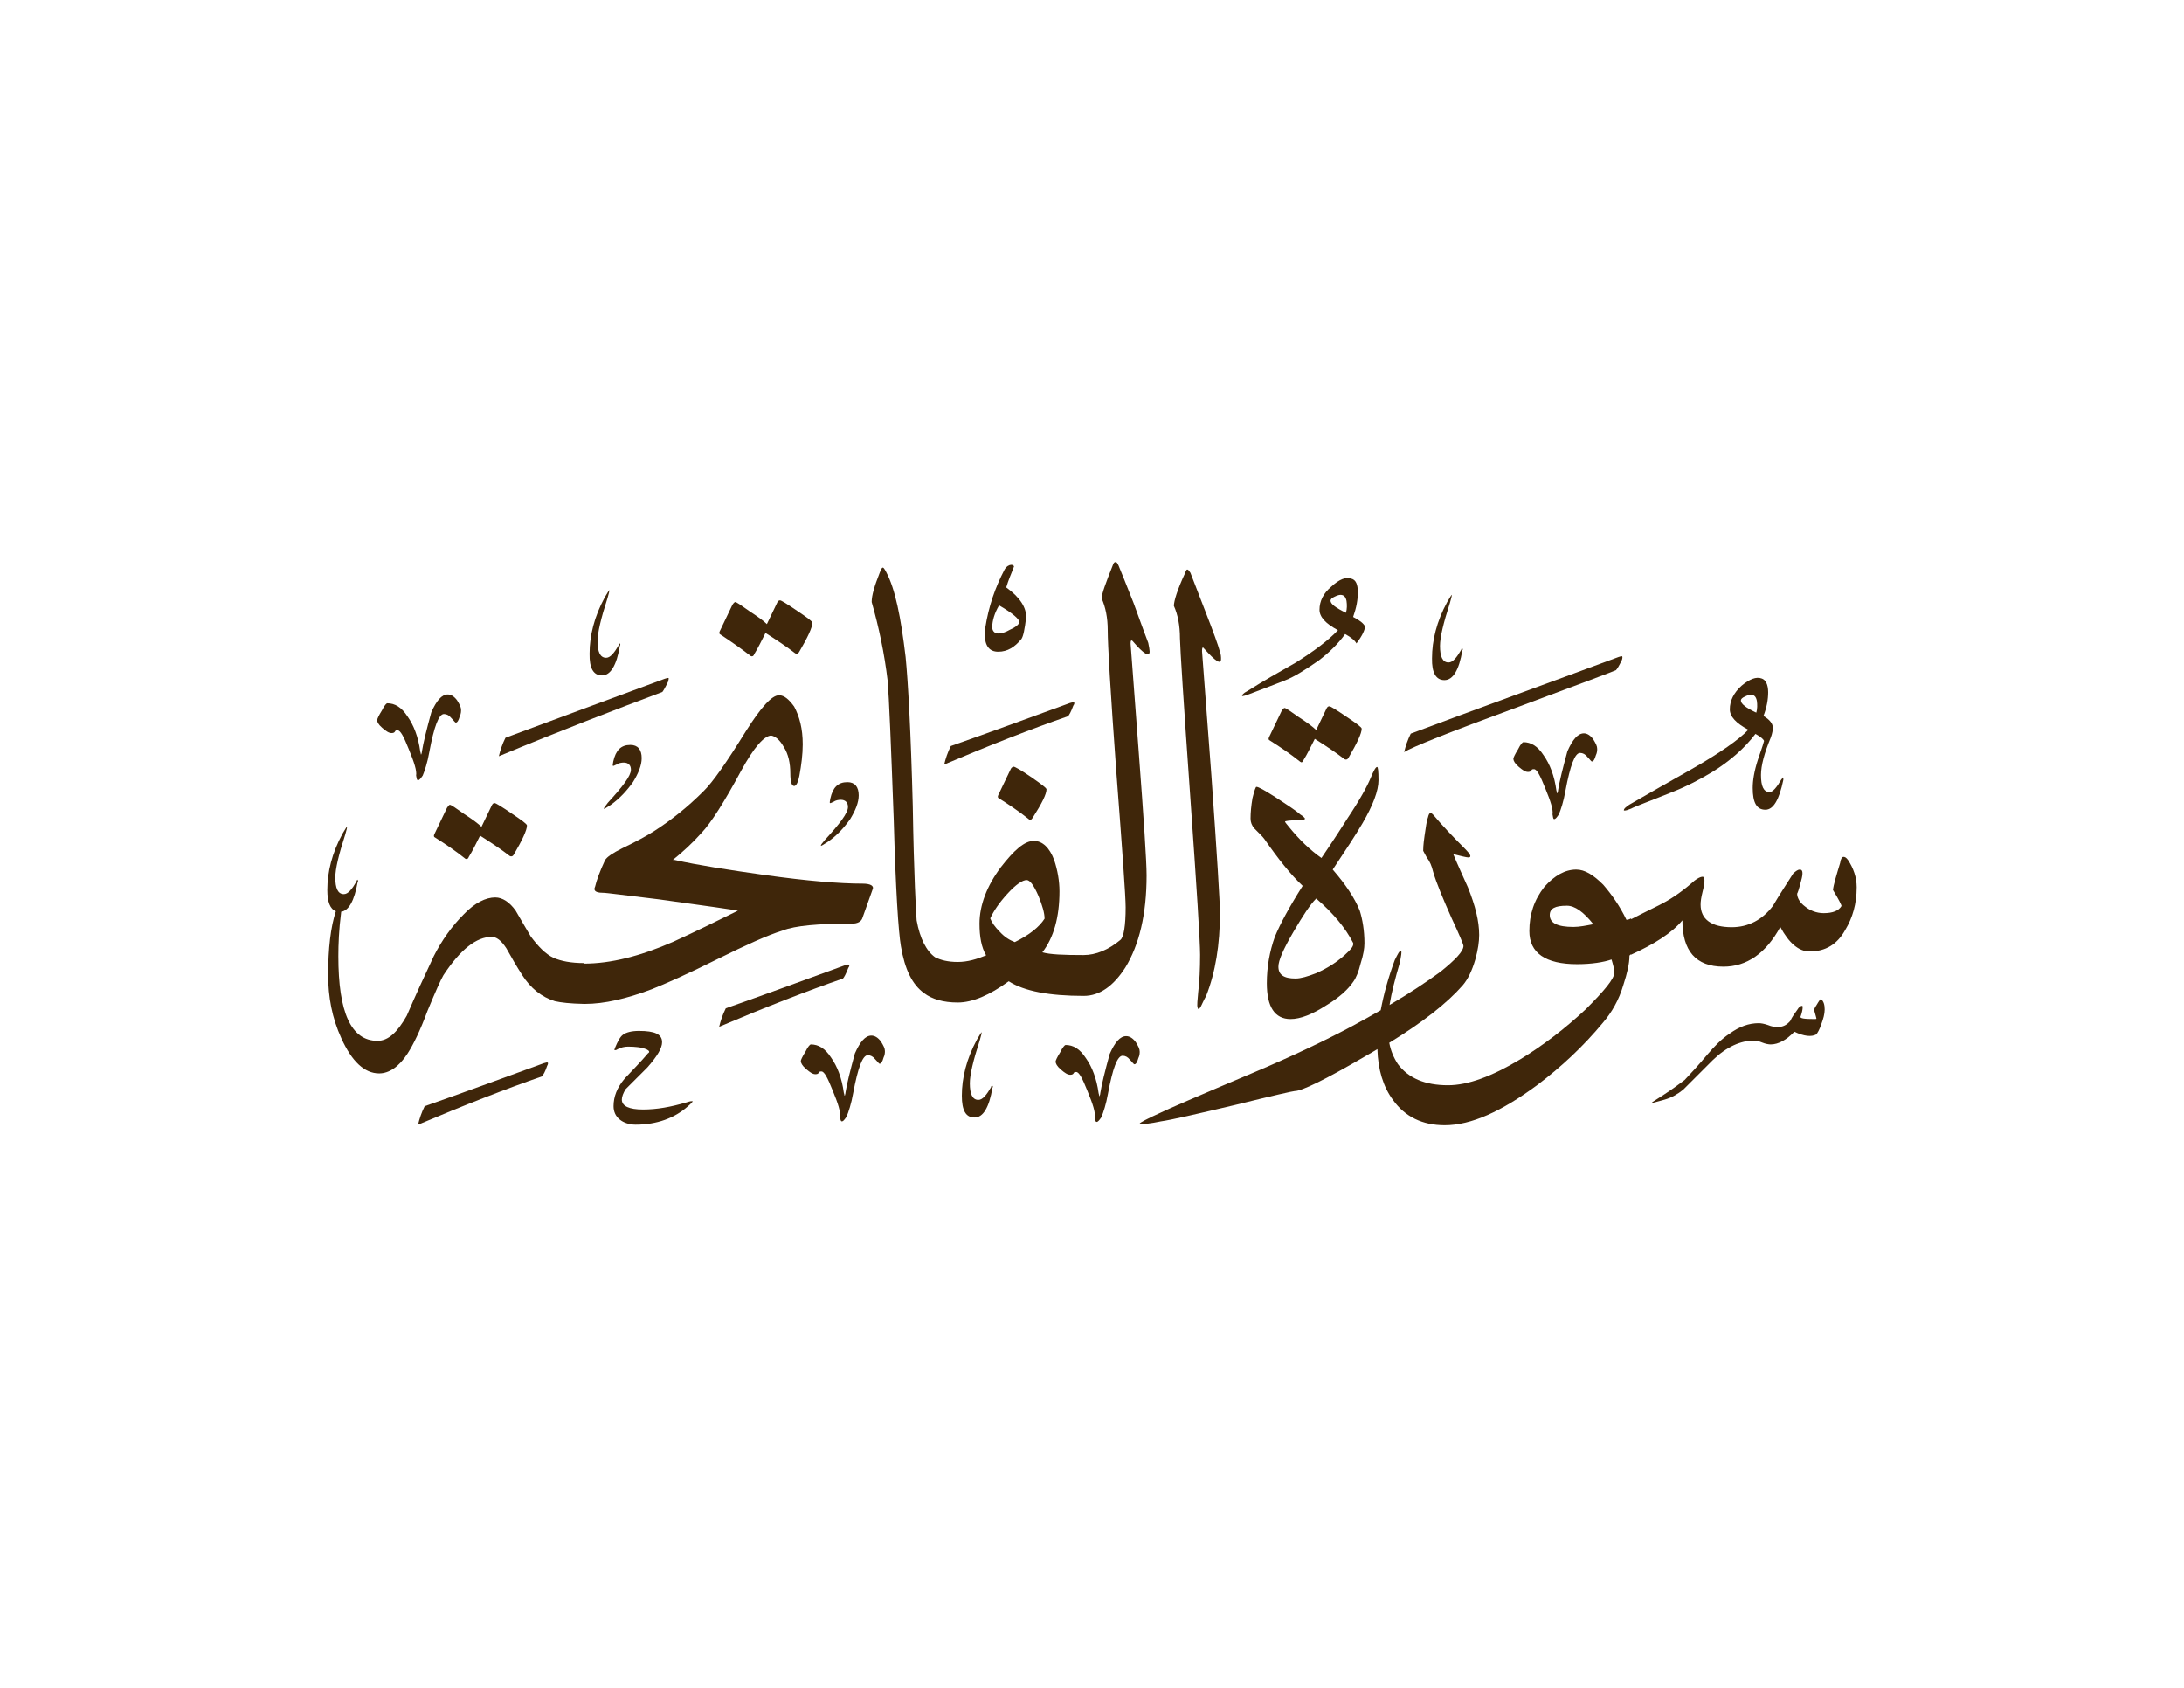 <?xml version="1.0" encoding="utf-8"?>

<!DOCTYPE svg PUBLIC "-//W3C//DTD SVG 1.1//EN" "http://www.w3.org/Graphics/SVG/1.1/DTD/svg11.dtd">
<svg version="1.1" id="Layer_1" xmlns="http://www.w3.org/2000/svg" xmlns:xlink="http://www.w3.org/1999/xlink" x="0px" y="0px"
	 viewBox="0 0 792 612" enable-background="new 0 0 792 612" xml:space="preserve">
<g>
	<path fill="#3F260A" d="M431.6,288.4c2.4,33.8,3.6,53,3.6,57.8c0,5-0.2,9.6-0.7,13.7c-0.2,2.6-0.5,4.6-0.2,5.5
		c0.2,0.7,0.5,0.7,1.2-0.5c0.5-1,1-2.2,1.9-3.8c3.4-8.6,5-18.7,5-30c0-3.8-1-20.4-3.1-49.9c-2.2-29.8-3.4-44.6-3.4-45.1
		c0-1.2,0.2-1.7,0.7-1c4.3,4.8,6.2,6,6.2,3.8c0-0.5,0-1.7-0.5-2.9c-0.5-1.9-2.2-6.7-5.3-14.6c-2.9-7.4-4.6-12-5.3-13.7
		c-0.5-0.7-0.7-1.2-1.2-1.2c-0.2,0-0.5,0.5-0.7,1.2c-2.9,6.2-4.1,10.3-4.1,12c1.4,3.1,2.2,7,2.2,11.8
		C428,235.6,429.2,254.5,431.6,288.4z"/>
	<path fill="#3F260A" d="M393,361.1c5.8,0,10.8-3.6,15.1-10.3c5-8.2,7.7-19.2,7.7-33.4c0-5-1-20.2-2.9-45.4
		c-1.9-25.4-2.9-38.4-2.9-38.6c0-1.2,0.2-1.4,0.7-1c4.1,4.8,6.2,6,6.2,3.8c0-0.5-0.2-1.7-0.5-3.1c-0.7-1.7-2.4-6.5-5.3-14.4
		c-2.9-7.4-4.8-12-5.5-13.7c-0.5-1-0.7-1.2-1-1.2c-0.5,0-0.7,0.2-1,1c-2.6,6.5-4.1,10.6-4.1,12.2c1.4,3.1,2.2,7,2.2,11.5
		c0,5.3,1,22.3,3.1,51.1c2.2,28.8,3.4,45.4,3.4,49.4c0,6.7-0.7,10.8-1.9,11.8c-4.3,3.6-8.9,5.5-13.4,5.5v0c-7.2,0-12.2-0.2-14.9-1
		c4.1-5.3,6.2-12.7,6.2-22.1c0-3.8-0.7-7.7-1.9-11.3c-1.7-4.6-4.3-7-7.4-7c-3.4,0-7.2,3.4-12,9.6c-5,6.7-7.7,13.7-7.7,20.4
		c0,4.8,0.7,8.6,2.4,11.5c-3.4,1.4-6.7,2.4-10.3,2.4c-3.6,0-6.2-0.7-8.2-1.7c-3.1-2.2-5.5-6.7-6.7-13.4c-0.2-2.4-1-16.3-1.4-41.5
		c-0.7-26.9-1.7-44.9-2.6-54c-1.7-14.4-3.8-24.7-7-30.7c-0.5-1-1-1.7-1.2-1.7c-0.5,0-0.7,0.7-1.2,1.9c-1.9,4.8-2.9,8.2-2.9,10.6
		c2.6,9.1,4.6,18.5,5.8,28.6c0.5,6.2,1.2,23,2.2,50.4c0.7,25.4,1.7,40.6,2.6,45.8c1.4,8.4,4.1,13.9,8.4,17c2.9,2.2,7,3.4,12.2,3.4
		c5.3,0,11.5-2.6,18.5-7.7C371.4,359.4,380.5,361.1,393,361.1L393,361.1z M368,341.6c-1.9-0.7-3.8-1.9-5.5-3.8
		c-1.7-1.7-2.9-3.4-3.4-4.8c1.2-2.6,3.1-5.5,6.2-8.9c3.1-3.4,5.5-5,7-5c1.2,0,2.6,1.9,4.3,5.8c1.4,3.4,2.2,6.2,2.2,8.2
		C376.9,336.1,373.3,339,368,341.6z"/>
	<path fill="#3F260A" d="M309,334.9c1.9,0,3.4-0.7,3.8-2.2l3.6-10.1c0.7-1.4-0.7-2.2-3.6-2.2c-8.4,0-20.2-1-35.3-3.1
		c-13.4-1.9-24.5-3.6-32.9-5.5h-0.6c3.6-2.9,7.1-6.1,10.4-9.8c3.6-3.8,8.4-11.5,14.4-22.6c4.6-8.4,8.2-12.5,10.8-12.7
		c1.4,0.2,3.1,1.4,4.6,4.1c1.7,2.6,2.4,6,2.4,9.6c0,3.1,0.5,4.6,1.4,4.6c0.7,0,1.4-1.2,1.9-3.8c0.7-3.8,1.2-7.7,1.2-11.3
		c0-5.8-1.2-10.1-3.1-13.7c-1.9-2.6-3.6-4.1-5.5-4.1c-2.6,0-6.5,4.3-12,13c-7,11.3-12,18.5-15.4,21.8c-5.8,5.8-11.5,10.3-17.5,14.2
		c-2.9,1.9-7,4.1-12,6.5c-3.4,1.7-5.5,3.1-6.2,4.3c-1.9,4.1-3.1,7.4-3.6,9.6c-0.7,1.4,0.2,2.2,2.6,2.2c1.7,0,8.6,1,20.6,2.4
		c17.5,2.4,27.1,3.8,28.6,4.1c-7.7,3.8-15.6,7.7-23.5,11.3c-11.9,5.2-22.6,7.9-32.4,7.9v-0.2c-4.6,0-8.2-0.7-11-1.9
		c-2.9-1.4-5.5-4.1-8.2-7.7c-1.9-3.1-3.6-6.2-5.5-9.4c-2.2-3.1-4.8-4.8-7.4-4.8c-3.4,0-7.4,1.9-11.5,6.2c-4.3,4.3-7.9,9.4-10.8,15.1
		c-3.4,7.2-6.7,14.4-9.8,21.6c-3.4,6-6.7,9.1-10.6,9.1c-9.6,0-14.2-10.3-14.2-30.7c0-4.3,0.2-9.6,1-15.8c0-0.1,0-0.2,0-0.3
		c2.8-0.4,4.8-4,6-10.8c0.2-0.2,0.2-0.5,0-0.7c0-0.2,0-0.2-0.2,0c0,0-0.2,0.2-0.2,0.5c-1.7,2.9-3.1,4.6-4.6,4.6
		c-2.2,0-3.1-2.2-3.1-6c0-3.1,1.2-8.2,3.6-15.6c0.5-1.7,0.7-2.6,0.7-2.9c-0.2,0-0.7,1-1.7,2.6c-3.8,7-5.5,13.9-5.5,20.4
		c0,4.3,1,6.9,3.1,7.7c-1.9,5.7-2.8,13.6-2.8,23.1c0,7.9,1.4,15.6,4.8,23c3.8,8.4,8.4,12.7,13.7,12.7c3.6,0,7.2-2.4,10.3-7.2
		c2.2-3.4,4.6-8.4,7.2-15.4c2.9-7,4.8-11.3,5.8-13c6.2-9.4,12-13.9,17.5-13.9c1.7,0,3.4,1.2,5.3,4.1c1.9,3.4,3.8,6.7,5.8,9.8
		c3.1,4.8,7,7.9,11.8,9.4c2.1,0.5,5.6,0.9,10.6,1v0c0,0,0,0,0.1,0c0.1,0,0.1,0,0.2,0v0c7.1,0,15.2-1.9,24.2-5.3
		c4.8-1.9,13-5.5,24-11c10.1-5,18-8.6,23.5-10.3C288.4,335.6,296.8,334.9,309,334.9z"/>
	<path fill="#3F260A" d="M367.6,278c-0.2,0-0.7,0.2-1,0.7l-4.6,9.6c-0.2,0.5-0.2,0.7,0,1c3.8,2.4,7.7,5,11.3,7.9
		c0.5,0.2,0.7,0,1.2-0.7c3.4-5.3,5-8.6,5-10.3c0-0.5-1.9-1.9-5.8-4.6C370.2,279.2,368,278,367.6,278z"/>
	<path fill="#3F260A" d="M272.3,237.9c0.5,0.2,1,0,1.2-0.7c1.4-2.2,2.6-4.8,4.1-7.7c4.1,2.6,7.7,5,10.8,7.4c0.5,0.2,1,0.2,1.4-0.5
		c3.1-5.3,4.8-8.9,4.8-10.6c0-0.5-1.9-1.9-5.5-4.3c-3.8-2.6-5.8-3.8-6.2-3.8c-0.5,0-0.7,0.2-1,0.7l-3.8,7.9c-1-1-3.1-2.6-6.2-4.6
		c-3.1-2.2-4.8-3.4-5.3-3.4c-0.2,0-0.7,0.5-1,1l-4.6,9.6c-0.2,0.5-0.2,0.7,0,1C264.8,232.4,268.7,235.1,272.3,237.9z"/>
	<path fill="#3F260A" d="M162.1,292.9l-4.6,9.6c-0.2,0.5-0.2,0.7,0,1c3.8,2.4,7.7,5,11.3,7.9c0.5,0.2,1,0,1.2-0.7
		c1.4-2.2,2.6-4.8,4.1-7.7c4.1,2.6,7.7,5,10.8,7.4c0.5,0.2,1,0.2,1.4-0.5c3.1-5.3,4.8-8.9,4.8-10.6c0-0.5-1.9-1.9-5.5-4.3
		c-3.8-2.6-5.8-3.8-6.2-3.8c-0.5,0-0.7,0.2-1,0.7l-3.8,7.9c-1-1-3.1-2.6-6.2-4.6c-3.1-2.2-4.8-3.4-5.3-3.4
		C162.8,291.9,162.4,292.4,162.1,292.9z"/>
	<path fill="#3F260A" d="M362,236.3c3.4,0,6-1.7,8.4-4.6c0.7-1,1.2-3.6,1.7-7.7c0.2-3.6-2.2-7.4-7.2-11c0.7-2.4,1.7-4.8,2.6-7
		c0-0.2,0.2-0.5,0.2-0.5c0-0.5-0.5-0.7-1-0.7c-0.7,0-1.7,0.5-2.4,1.7c-3.4,6.5-5.8,13.4-7,21.1c-0.2,1-0.2,1.9-0.2,2.6
		C357.2,234.1,358.7,236.3,362,236.3z M362.3,219.5c5,2.9,7.4,5,7.4,6.2c-0.5,1-1.7,1.9-3.4,2.6c-1.7,1-3.1,1.4-4.3,1.4
		c-1.4,0-2.2-1-2.2-2.4C359.9,225,360.6,222.4,362.3,219.5z"/>
	<path fill="#3F260A" d="M307.6,351c0.5-0.7,0.5-1.2,0.2-1.2c-0.2-0.2-0.5,0-1.4,0.2c-15.1,5.5-29.5,10.8-43.2,15.6
		c-1.2,2.4-1.9,4.6-2.4,6.7c17-7.2,31.9-13,44.9-17.5C306.1,354.4,306.8,353.1,307.6,351z"/>
	<path fill="#3F260A" d="M242.3,247.1c0.2-0.7,0.2-1.2,0.2-1.2c-0.2-0.2-0.7,0-1.4,0.2c-20.2,7.4-39.4,14.6-57.8,21.4
		c-1.2,2.4-1.9,4.6-2.4,6.7c22.6-9.4,42.5-17,59.3-23.3C240.6,250.4,241.3,249.2,242.3,247.1z"/>
	<path fill="#3F260A" d="M408.4,375.7c-2.2,0-4.1,2.2-6,6.5c-1.7,6.2-2.9,11-3.4,14.2c0,0.5-0.2,0.7-0.2,1h-0.2c0-0.2,0-0.5-0.2-1
		c-0.7-5.3-2.4-9.6-4.6-12.7c-2.2-3.4-4.6-4.8-7.4-4.8c-0.2,0-1,0.7-1.9,2.6c-1.2,1.9-1.7,3.1-1.7,3.4c0,0.7,0.5,1.7,1.9,2.9
		c1.4,1.2,2.4,1.9,3.4,1.9c0.7,0,1-0.2,1.2-0.5c0.2-0.5,0.5-0.5,1-0.5c1,0,2.2,2.2,4.1,7c1.9,4.6,2.9,7.7,2.6,9.4
		c0.2,1,0.2,1.7,0.7,1.7c0.5,0,1-0.7,1.7-1.7c0.7-1.7,1.7-4.6,2.4-8.6c1.7-9.1,3.4-13.7,5.3-13.7c1,0,1.9,0.5,2.6,1.4
		c1,1,1.4,1.7,1.7,1.7c0.5,0,1-0.7,1.4-2.2c0.5-1,0.5-1.9,0.5-2.4c0-1-0.5-1.9-1.4-3.4C410.8,376.4,409.6,375.7,408.4,375.7z"/>
	<path fill="#3F260A" d="M198.6,385.3c-0.2-0.2-0.5,0-1.4,0.2c-15.1,5.5-29.5,10.8-43.2,15.6c-1.2,2.4-1.9,4.6-2.4,6.7
		c17-7.2,31.9-13,44.9-17.5c0.5-0.5,1.2-1.7,1.9-3.8C198.8,385.8,198.8,385.3,198.6,385.3z"/>
	<path fill="#3F260A" d="M249,399.7c-5.8,1.7-10.8,2.6-15.8,2.6c-5,0-7.7-1.2-7.7-3.6c0-1,0.5-2.4,1.4-3.8c2.6-2.6,5.3-5.3,7.9-7.9
		c3.6-4.1,5.3-7,5.3-9.1c0-2.9-2.6-4.1-8.4-4.1c-2.6,0-4.6,0.5-5.8,1.4c-1,0.7-1.9,2.4-2.9,4.8c-0.2,0.5-0.2,0.7-0.2,0.7
		c0.2,0.2,0.5,0,0.7,0c1.7-1,3.1-1.2,4.3-1.2c2.4,0,4.8,0.2,6.7,1c1,0.5,1.2,1,0.5,1.4c-2.6,3.1-5.5,6-8.4,9.1
		c-2.9,3.4-4.1,6.7-4.1,10.1c0,1.9,0.7,3.6,2.2,4.8c1.4,1.2,3.6,1.9,5.8,1.9c7.7,0,14.2-2.4,19-6.7c1.2-1,1.7-1.7,1.7-1.7
		C251.2,399.2,250.4,399.2,249,399.7z"/>
	<path fill="#3F260A" d="M359.6,393.7c0,0-0.2,0.2-0.2,0.5c-1.7,2.9-3.1,4.6-4.6,4.6c-2.2,0-3.1-2.2-3.1-6c0-3.1,1.2-8.2,3.6-15.6
		c0.5-1.7,0.7-2.6,0.7-2.9c-0.2,0-0.7,1-1.7,2.6c-3.8,7-5.5,13.9-5.5,20.4c0,5.3,1.4,7.9,4.6,7.9c3.1,0,5.3-3.6,6.5-10.8
		c0.2-0.2,0.2-0.5,0-0.7C359.9,393.5,359.9,393.5,359.6,393.7z"/>
	<path fill="#3F260A" d="M138.6,263.9c1.4,1.2,2.4,1.9,3.4,1.9c0.7,0,1-0.2,1.2-0.5c0.2-0.5,0.5-0.5,1-0.5c1,0,2.2,2.2,4.1,7
		c1.9,4.6,2.9,7.7,2.6,9.4c0.2,1,0.2,1.7,0.7,1.7c0.5,0,1-0.7,1.7-1.7c0.7-1.7,1.7-4.6,2.4-8.6c1.7-9.1,3.4-13.7,5.3-13.7
		c1,0,1.9,0.5,2.6,1.4c1,1,1.4,1.7,1.7,1.7c0.5,0,1-0.7,1.4-2.2c0.5-1,0.5-1.9,0.5-2.4c0-1-0.5-1.9-1.4-3.4c-1-1.4-2.2-2.2-3.4-2.2
		c-2.2,0-4.1,2.2-6,6.5c-1.7,6.2-2.9,11-3.4,14.2c0,0.5-0.2,0.7-0.2,1h-0.2c0-0.2,0-0.5-0.2-1c-0.7-5.3-2.4-9.6-4.6-12.7
		c-2.2-3.4-4.6-4.8-7.4-4.8c-0.2,0-1,0.7-1.9,2.6c-1.2,1.9-1.7,3.1-1.7,3.4C136.7,261.7,137.2,262.7,138.6,263.9z"/>
	<path fill="#3F260A" d="M218.3,244.9c3.1,0,5.3-3.6,6.5-10.8c0.2-0.2,0.2-0.5,0-0.7c0-0.2,0-0.2-0.2,0c0,0-0.2,0.2-0.2,0.5
		c-1.7,2.9-3.1,4.6-4.6,4.6c-2.2,0-3.1-2.2-3.1-6c0-3.1,1.2-8.2,3.6-15.6c0.5-1.7,0.7-2.6,0.7-2.9c-0.2,0-0.7,1-1.7,2.6
		c-3.8,7-5.5,13.9-5.5,20.4C213.7,242.3,215.2,244.9,218.3,244.9z"/>
	<path fill="#3F260A" d="M219,293.1v0.2c0.2,0,1-0.5,2.4-1.4c3.4-2.4,6-5.3,8.2-8.4c1.9-3.1,3.1-6,3.1-8.6c0-3.1-1.4-4.8-4.1-4.8
		c-3.4,0-5.3,1.9-6.2,6c-0.2,1-0.2,1.4-0.2,1.4c0,0.2,0.2,0.2,0.2,0.2c0.2,0,0.5-0.2,1.2-0.5c0.7-0.5,1.7-0.7,2.6-0.7
		c1.7,0,2.6,1,2.6,2.6c0,2.2-2.9,6-8.4,12C219.5,292.4,219,292.9,219,293.1z"/>
	<path fill="#3F260A" d="M308.3,297c1.9-3.1,3.1-6,3.1-8.6c0-3.1-1.4-4.8-4.1-4.8c-3.4,0-5.3,1.9-6.2,6c-0.2,1-0.2,1.4-0.2,1.4
		c0,0.2,0.2,0.2,0.2,0.2c0.2,0,0.5-0.2,1.2-0.5c0.7-0.5,1.7-0.7,2.6-0.7c1.7,0,2.6,1,2.6,2.6c0,2.2-2.9,6-8.4,12
		c-1,1.2-1.4,1.7-1.4,1.9v0.2c0.2,0,1-0.5,2.4-1.4C303.5,303,306.1,300.1,308.3,297z"/>
	<path fill="#3F260A" d="M316,375.5c-2.2,0-4.1,2.2-6,6.5c-1.7,6.2-2.9,11-3.4,14.2c0,0.5-0.2,0.7-0.2,1h-0.2c0-0.2,0-0.5-0.2-1
		c-0.7-5.3-2.4-9.6-4.6-12.7c-2.2-3.4-4.6-4.8-7.4-4.8c-0.2,0-1,0.7-1.9,2.6c-1.2,1.9-1.7,3.1-1.7,3.4c0,0.7,0.5,1.7,1.9,2.9
		c1.4,1.2,2.4,1.9,3.4,1.9c0.7,0,1-0.2,1.2-0.5c0.2-0.5,0.5-0.5,1-0.5c1,0,2.2,2.2,4.1,7c1.9,4.6,2.9,7.7,2.6,9.4
		c0.2,1,0.2,1.7,0.7,1.7c0.5,0,1-0.7,1.7-1.7c0.7-1.7,1.7-4.6,2.4-8.6c1.7-9.1,3.4-13.7,5.3-13.7c1,0,1.9,0.5,2.6,1.4
		c1,1,1.4,1.7,1.7,1.7c0.5,0,1-0.7,1.4-2.2c0.5-1,0.5-1.9,0.5-2.4c0-1-0.5-1.9-1.4-3.4C318.4,376.2,317.2,375.5,316,375.5z"/>
	<path fill="#3F260A" d="M670.2,311.9c-0.7-1-1.2-1.2-1.7-1.2c-0.5,0-1,0.7-1.2,2.2c-1.4,4.6-2.4,7.9-2.6,9.8
		c2.2,3.6,3.1,5.5,3.1,5.8c-1,1.7-3.1,2.6-6.5,2.6c-2.6,0-5-1-6.7-2.4c-1.9-1.4-2.9-3.1-2.9-4.8c0,0.5,0.7-1.4,1.7-5.5
		c0.5-2.2,0.2-3.1-0.7-3.1c-0.7,0-1.4,0.5-2.4,1.4c-2.4,3.8-5,7.7-7.4,11.8c-3.8,5-8.9,7.7-14.9,7.7c-7.4,0-11.3-2.9-11.3-8.2
		c0-1.2,0.2-2.6,0.7-4.6c0.5-1.9,0.7-3.4,0.7-4.1c0-1-0.2-1.4-0.7-1.4c-0.7,0-1.7,0.5-2.9,1.4c-3.8,3.4-7.7,6.2-11.5,8.2
		c-1.2,0.7-5.3,2.6-11.5,5.8V333c-1,0.5-1.4,0.5-1.7,0.5c-2.4-5-5.3-9.1-8.4-12.7c-3.6-3.6-6.7-5.5-9.8-5.5c-4.1,0-7.9,2.2-11.5,6.2
		c-3.8,4.8-5.5,10.1-5.5,16.1c0,7.9,5.8,12,17.3,12c5.3,0,9.6-0.7,12.5-1.7c0.5,1.7,1,3.4,1,4.8c0,2.2-3.6,6.5-10.3,13.2
		c-7.7,7.2-15.6,13.2-23.8,18.2c-10.3,6.2-19,9.4-26.2,9.4c-8.4,0-14.4-2.6-18.2-7.7c-1.5-2.3-2.6-4.9-3.1-7.7
		c12.1-7.4,21-14.4,26.6-20.8c1.9-2.2,3.4-5.3,4.6-9.4c1-3.6,1.4-6.5,1.4-8.9c0-5-1.4-10.6-4.1-17.3c-1.7-3.8-3.6-7.9-5.3-12
		c2.9,0.7,4.8,1.2,5.5,1.2c0.5,0,0.7-0.2,0.7-0.5c0-0.5-0.7-1.4-2.4-3.1c-4.1-4.1-7.7-7.9-11-11.8c-0.5-0.5-0.7-0.7-1-0.7
		c-0.5,0-0.7,0.5-1,1.7c-0.5,1.2-0.7,3.4-1.2,6.5c-0.5,3.4-0.5,5-0.5,5.5c0.2,0.5,0.7,1.2,1.4,2.6c1,1.2,1.7,2.9,2.2,5
		c1.2,4.1,3.6,9.8,6.7,16.8c2.9,6.2,4.3,9.6,4.3,10.1c0,1.9-2.9,5-8.4,9.4c-4.8,3.5-10.9,7.6-18.4,12c0.7-4.4,2-9.5,3.8-15.6
		c0.2-1.4,0.5-2.6,0.5-3.4c0-0.5,0-0.7-0.2-0.7c-0.5,0-1,1-2.2,3.4c-2.3,6.2-4,12.3-5.1,18.2c-3.3,1.9-6.9,3.9-10.8,6
		c-9.4,5-21.1,10.6-35.3,16.6c-20.4,8.6-31.4,13.4-33.4,14.4c-5.3,2.4-7.9,3.8-7.9,4.1c0,0.2,0,0.2,0.5,0.2c1,0,3.4-0.2,7.2-1
		c3.6-0.5,12.7-2.6,27.1-6c13.7-3.4,20.9-5,21.4-5c2.6,0,11-4.1,25.4-12.5c1.6-0.9,3.1-1.8,4.6-2.7c0.2,7.4,2.1,13.7,5.7,18.5
		c4.3,6,10.6,9.1,18.7,9.1c9.6,0,20.6-5,33.6-14.6c8.6-6.5,16.6-13.9,23.8-22.6c3.1-3.6,5.8-8.2,7.4-13.7c1.4-4.3,2.2-7.7,2.2-10.6
		l0.5-0.5v0.2c8.4-3.8,14.9-7.9,18.7-12.5c0,11,4.8,16.8,14.9,16.8c8.4,0,15.4-4.8,20.6-14.4c3.1,5.8,6.7,8.9,10.6,8.9
		c5.8,0,10.1-2.6,13-7.9c2.6-4.3,4.1-9.4,4.1-15.4C673.3,318.1,672.1,314.8,670.2,311.9z M570.6,336.1c-5.8,0-8.6-1.4-8.6-4.3
		c0-2.4,1.9-3.4,6.2-3.4c2.9,0,6,2.2,9.6,6.7C575.2,335.6,572.8,336.1,570.6,336.1z"/>
	<path fill="#3F260A" d="M479.2,311.1c-4.1-2.9-7.9-6.5-11.8-11.3c-1-1.2-1.4-1.7-1.4-1.9c0-0.2,1.7-0.5,4.8-0.5
		c1.7,0,2.4-0.2,2.4-0.5v-0.2c0,0-0.5-0.7-1.7-1.4c-1.9-1.7-5-3.6-8.9-6.2c-4.1-2.6-6.2-3.8-7-3.8c-0.2,0-0.7,1.2-1.4,4.1
		c-0.5,2.9-0.7,5.3-0.7,7.4c0,1.4,0.5,2.6,1.4,3.6c1.9,1.9,3.1,3.1,3.6,3.8c5,7.2,9.6,13,13.9,17c-5,7.9-8.2,13.9-10.1,18.5
		c-1.9,5.3-2.9,11-2.9,16.8c0,8.6,2.9,13,8.6,13c3.6,0,7.9-1.7,13-5c4.8-2.9,7.9-5.8,9.8-8.6c1-1.4,1.9-3.6,2.6-6.5
		c1-3.1,1.4-5.5,1.4-7.4c0-4.6-0.7-8.6-1.7-11.8c-1.7-4.3-5-9.4-9.8-14.9c4.8-7.2,8.4-12.7,10.8-16.8c3.8-6.5,5.8-11.8,5.8-15.6
		c0-3.4-0.2-4.8-0.5-4.8c-0.5,0-1.2,1.2-2.4,4.1c-1.2,2.9-3.8,7.7-8.4,14.6C483.5,304.9,480.1,309.7,479.2,311.1z M490.7,341.9
		c0.2,0.7-0.2,1.7-1.7,3.1c-3.4,3.4-7.4,6-11.8,7.9c-3.1,1.2-5.5,1.9-7.4,1.9c-4.3,0-6.2-1.4-6.2-4.3c0-2.2,1.7-6.2,5.5-12.7
		c3.4-5.8,6-9.8,8.2-12C483.5,331.1,488,336.6,490.7,341.9z"/>
	<path fill="#3F260A" d="M472.7,275.6c1.4-2.2,2.6-4.8,4.1-7.7c4.1,2.6,7.7,5,10.8,7.4c0.5,0.2,1,0.2,1.4-0.5
		c3.1-5.3,4.8-8.9,4.8-10.6c0-0.5-1.9-1.9-5.5-4.3c-3.8-2.6-5.8-3.8-6.2-3.8c-0.5,0-0.7,0.2-1,0.7l-3.8,7.9c-1-1-3.1-2.6-6.2-4.6
		c-3.1-2.2-4.8-3.4-5.3-3.4c-0.2,0-0.7,0.5-1,1l-4.6,9.6c-0.2,0.5-0.2,0.7,0,1c3.8,2.4,7.7,5,11.3,7.9
		C472,276.6,472.4,276.4,472.7,275.6z"/>
	<path fill="#3F260A" d="M660.4,362.3c-0.2-0.2-0.7,0.5-1.7,2.2c-0.7,1-1,1.7-0.7,2.2c0.5,1.7,0.7,2.6,0.7,2.6
		c0,0.2-0.2,0.2-0.7,0.2c-3.6,0-5.5-0.2-5-1c0.5-1.4,0.7-2.6,0.7-3.1c0-0.5,0-0.7-0.2-0.7c-0.5,0-1.2,0.5-1.7,1.4
		c-1,1.4-1.9,2.6-2.6,4.1c-1.2,1.4-2.6,2.2-4.6,2.2c-1,0-2.2-0.2-3.4-0.7c-1.4-0.5-2.6-0.7-3.4-0.7c-3.6,0-7,1.2-10.6,3.8
		c-2.9,1.9-5.5,4.6-7.9,7.4c-3.6,4.3-6.5,7.4-8.4,9.4c-4.1,3.1-7,5-8.9,6.2c-1.9,1.2-2.9,1.9-2.9,1.9v0.2c0.5,0,1.9-0.5,4.6-1.2
		c2.4-0.7,4.6-1.9,6.7-3.6c3.6-3.6,7.2-7.2,10.8-10.8c5-4.8,10.1-7,14.9-7c0.7,0,1.7,0.2,2.9,0.7c1.2,0.5,2.4,0.7,3.1,0.7
		c2.9,0,5.8-1.7,8.6-4.6c3.6,1.7,6.2,1.9,7.9,1c0.5-0.5,1.2-1.7,1.9-3.8c0.7-1.9,1.2-3.6,1.2-5.3S661.3,363,660.4,362.3z"/>
	<path fill="#3F260A" d="M563.6,297c0.5,0,1-0.7,1.7-1.7c0.7-1.7,1.7-4.6,2.4-8.6c1.7-9.1,3.4-13.7,5.3-13.7c1,0,1.9,0.5,2.6,1.4
		c1,1,1.4,1.7,1.7,1.7c0.5,0,1-0.7,1.4-2.2c0.5-1,0.5-1.9,0.5-2.4c0-1-0.5-1.9-1.4-3.4c-1-1.4-2.2-2.2-3.4-2.2c-2.2,0-4.1,2.2-6,6.5
		c-1.7,6.2-2.9,11-3.4,14.2c0,0.5-0.2,0.7-0.2,1h-0.2c0-0.2,0-0.5-0.2-1c-0.7-5.3-2.4-9.6-4.6-12.7c-2.2-3.4-4.6-4.8-7.4-4.8
		c-0.2,0-1,0.7-1.9,2.6c-1.2,1.9-1.7,3.1-1.7,3.4c0,0.7,0.5,1.7,1.9,2.9c1.4,1.2,2.4,1.9,3.4,1.9c0.7,0,1-0.2,1.2-0.5
		c0.2-0.5,0.5-0.5,1-0.5c1,0,2.2,2.2,4.1,7c1.9,4.6,2.9,7.7,2.6,9.4C563.2,296.3,563.2,297,563.6,297z"/>
	<path fill="#3F260A" d="M586,243c0.5-0.5,1.2-1.7,2.2-3.8c0.2-0.7,0.2-1.2,0-1.2c0-0.2-0.5,0-1.2,0.2
		c-25.9,9.6-51.1,18.7-75.4,27.8c-1.2,2.4-1.9,4.6-2.4,6.7c2.6-1.7,16.3-7.2,40.6-16.1C573.5,247.8,585.7,243.2,586,243z"/>
	<path fill="#3F260A" d="M450.6,252.4c0.2,0,1.2-0.2,2.4-0.7c7.7-2.9,12-4.6,13-5c3.6-1.4,7.7-4.1,12.2-7.2c3.8-2.9,7-6,9.6-9.6
		c2.2,1.2,3.6,2.4,4.1,3.4c2.2-2.9,3.1-5,3.1-6.2c-0.5-1-1.9-2.2-4.3-3.4c1.2-3.4,1.7-6.2,1.7-8.9c0-2.9-0.7-4.6-2.4-5
		c-1.9-0.7-4.3,0.2-7.2,2.9c-2.9,2.4-4.3,5.3-4.3,8.4c0,2.6,2.2,5,6.7,7.4c-3.4,3.6-8.4,7.4-15.4,11.8c-6,3.4-11.8,6.7-17.5,10.3
		c-1.4,0.7-1.9,1.4-1.9,1.7C450.4,252.1,450.4,252.4,450.6,252.4z M482.5,217.8c0-0.5,0.5-1,1.4-1.4c1-0.5,1.7-0.7,2.2-0.7
		c1.2,0,1.9,0.7,2.2,2.2c0.2,1.4,0.2,2.9-0.2,4.3C484.4,220.4,482.5,219,482.5,217.8z"/>
	<path fill="#3F260A" d="M589.1,293.9c0.5,0,1.2-0.2,2.4-0.7c1.2-0.7,6.5-2.6,15.4-6.2c4.8-1.9,9.4-4.3,13.9-7
		c6.7-4.1,12-8.9,15.8-13.9c2.2,1.2,3.1,2.2,3.1,2.6c0,0.2-0.7,2.4-2.2,6.7c-1.4,4.3-1.9,7.7-1.9,10.3c0,5.3,1.4,7.9,4.6,7.9
		c2.9,0,5-3.6,6.5-10.8c0-0.5,0-0.7,0-0.7c0-0.2-0.2-0.2-0.2-0.2c-0.2,0.2-0.2,0.5-0.5,0.7c-1.7,2.9-3.1,4.6-4.3,4.6
		c-2.2,0-3.1-2.2-3.1-6.2c0-3.4,1.2-7.9,3.6-13.7c0.5-1.4,0.7-2.6,0.7-3.4c0-1.4-1-2.9-3.4-4.3c1.2-3.1,1.7-6,1.7-8.6
		c0-2.9-1-4.6-2.4-5c-1.9-0.7-4.3,0.2-7.2,2.6c-2.9,2.6-4.3,5.5-4.3,8.6c0,2.6,2.2,5,6.7,7.4c-3.4,3.6-10.3,8.4-20.4,14.2
		c-7.7,4.3-15.1,8.6-22.8,13c-1.4,1-1.9,1.4-1.9,1.9C588.8,293.6,588.8,293.9,589.1,293.9z M631.3,254c0-0.5,0.5-1,1.4-1.4
		c1-0.5,1.7-0.7,2.2-0.7c1.2,0,1.9,0.7,2.2,2.2c0.2,1.4,0.2,2.9-0.2,4.3C633.2,256.7,631.3,255.2,631.3,254z"/>
	<path fill="#3F260A" d="M523.8,246.6c3.1,0,5.3-3.6,6.5-10.8c0.2-0.2,0.2-0.5,0-0.7c0-0.2,0-0.2-0.2,0c0,0-0.2,0.2-0.2,0.5
		c-1.7,2.9-3.1,4.6-4.6,4.6c-2.2,0-3.1-2.2-3.1-6c0-3.1,1.2-8.2,3.6-15.6c0.5-1.7,0.7-2.6,0.7-2.9c-0.2,0-0.7,1-1.7,2.6
		c-3.8,7-5.5,13.9-5.5,20.4C519.2,243.9,520.7,246.6,523.8,246.6z"/>
	<path fill="#3F260A" d="M389.2,255.9c0.5-0.7,0.5-1.2,0.2-1.2c-0.2-0.2-0.5,0-1.4,0.2c-15.1,5.5-29.5,10.8-43.2,15.6
		c-1.2,2.4-1.9,4.6-2.4,6.7c17-7.2,31.9-13,44.9-17.5C387.7,259.3,388.4,258.1,389.2,255.9z"/>
</g>
</svg>
